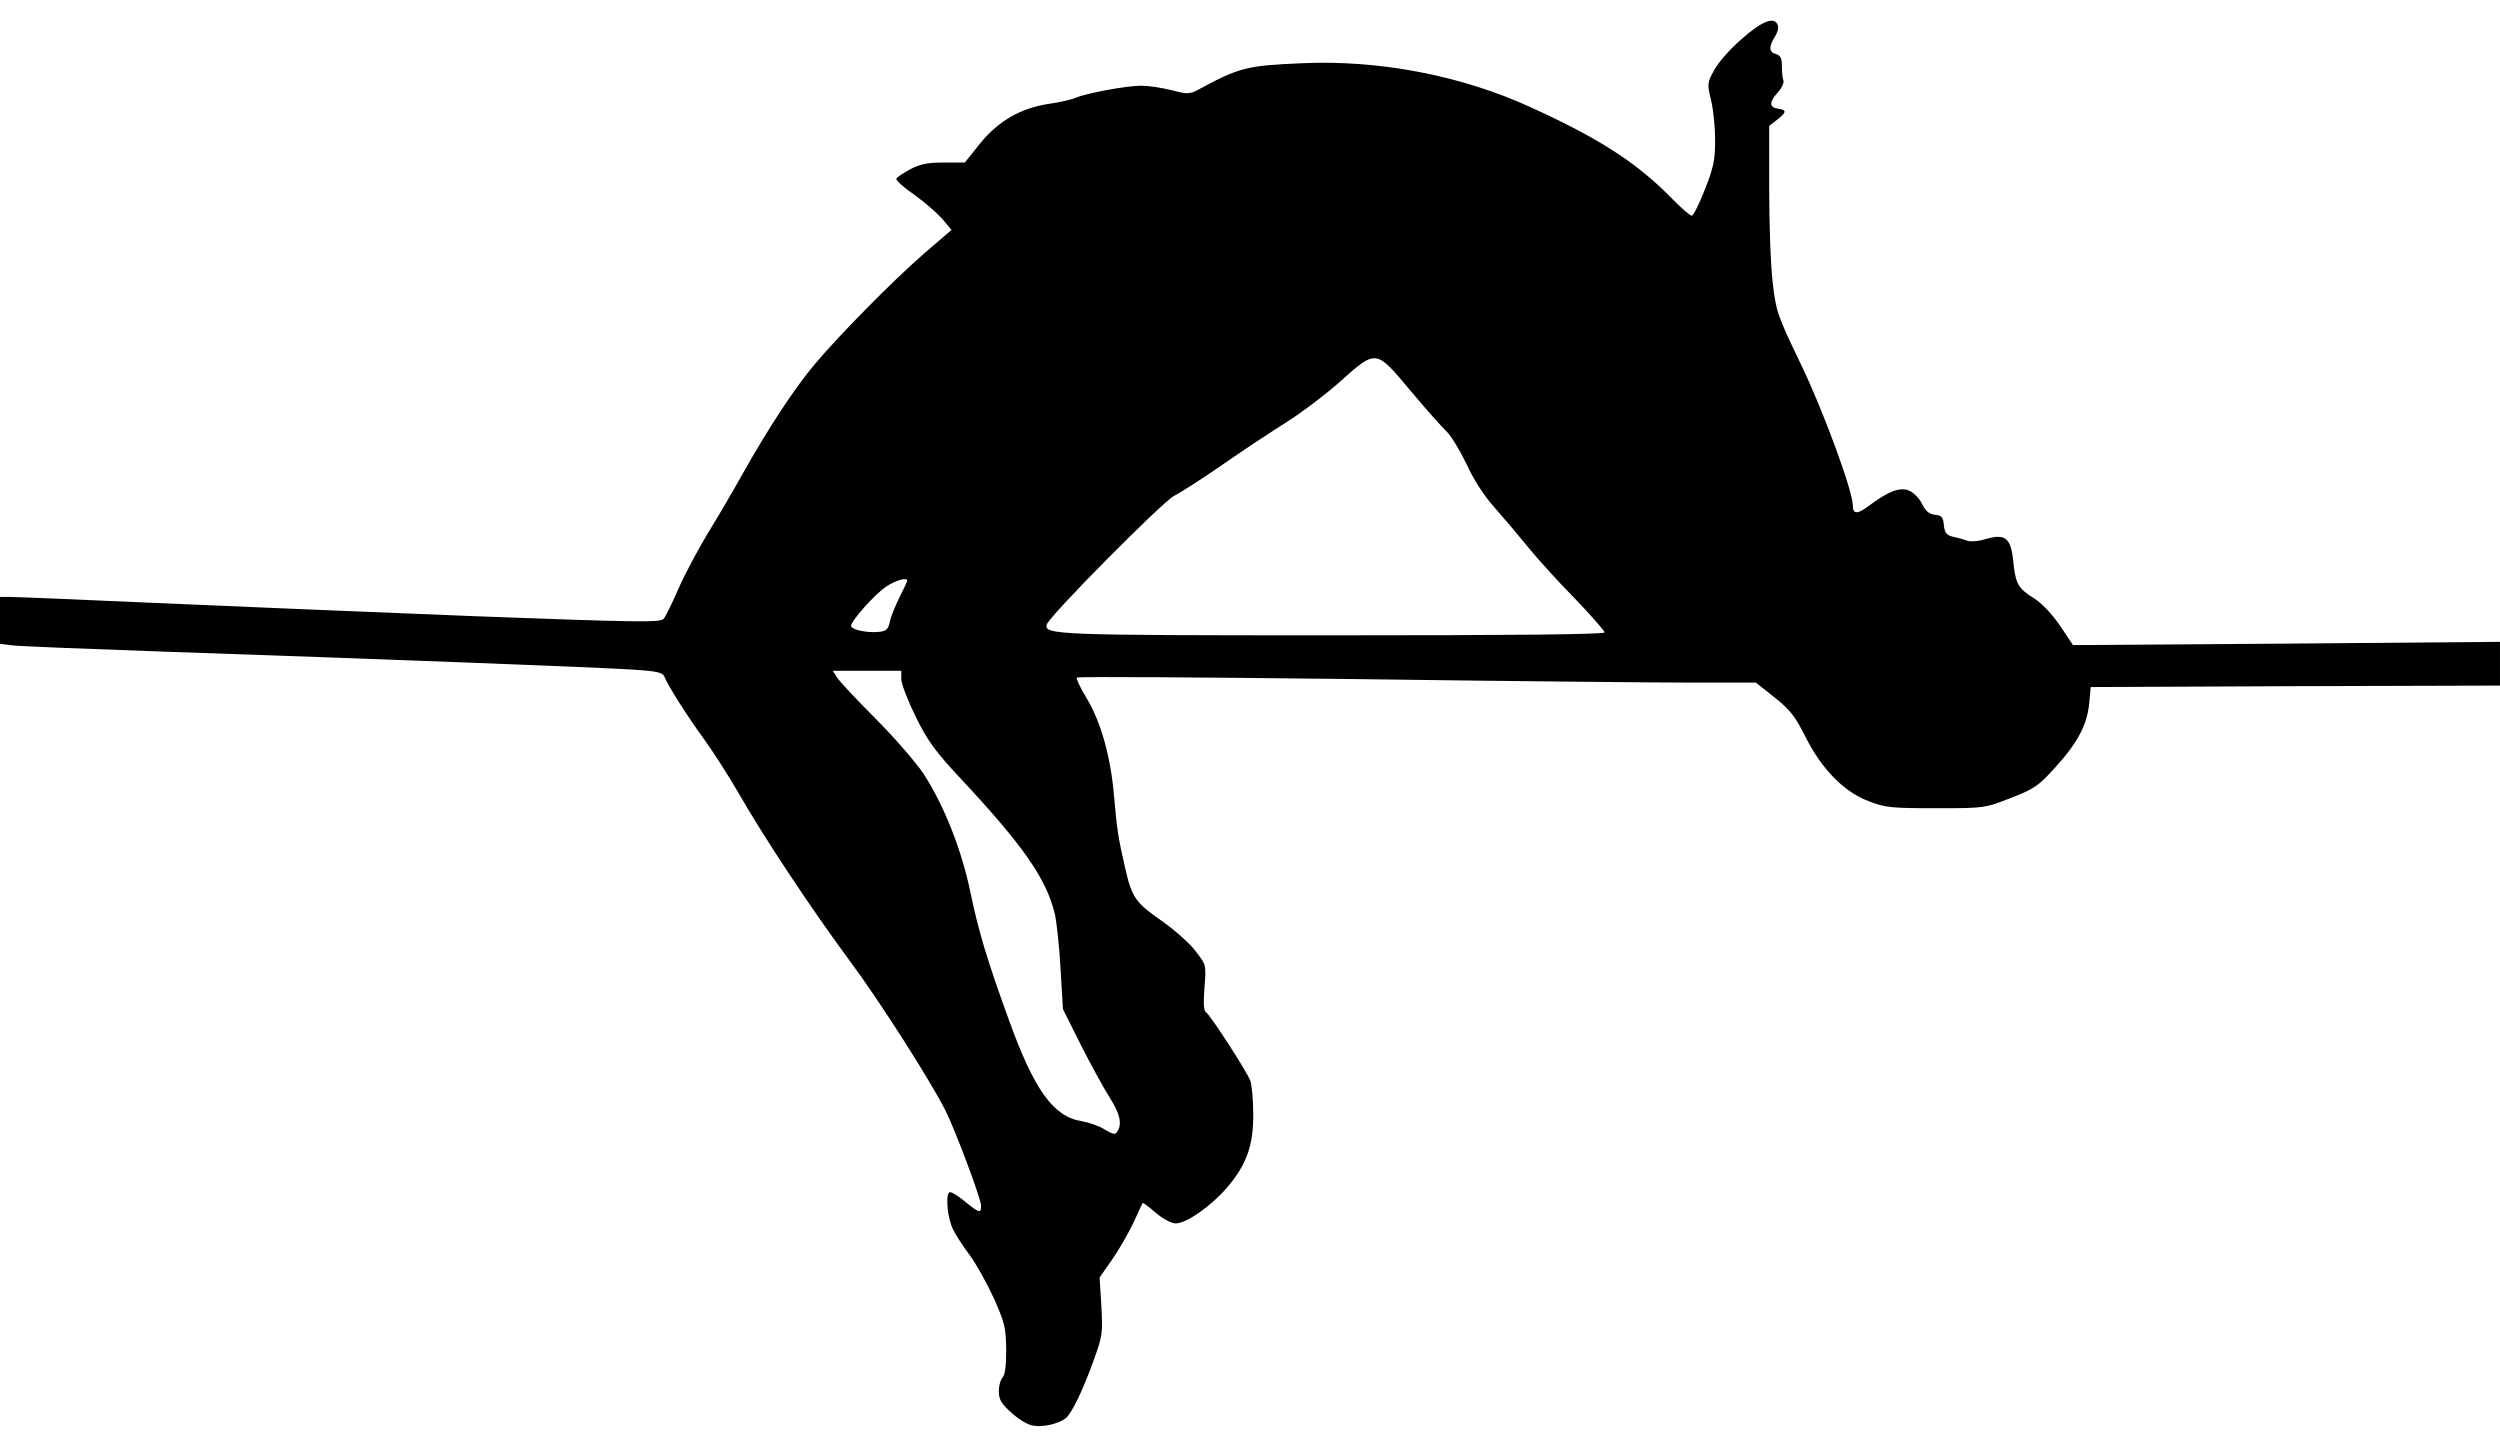 <?xml version="1.0" standalone="no"?>
<!DOCTYPE svg PUBLIC "-//W3C//DTD SVG 20010904//EN"
 "http://www.w3.org/TR/2001/REC-SVG-20010904/DTD/svg10.dtd">
<svg version="1.0" xmlns="http://www.w3.org/2000/svg"
 width="846pt" height="487pt" viewBox="0 0 846 487"
 preserveAspectRatio="xMidYMid meet">

<g transform="translate(0,487) scale(0.1,-0.1)"
fill="#000000" stroke="none">
<path d="M5895 4739 c-39 -33 -81 -81 -94 -106 -24 -43 -24 -47 -11 -101 8
-32 14 -93 14 -137 0 -67 -6 -94 -35 -167 -19 -49 -39 -88 -44 -88 -6 0 -37
27 -70 61 -117 119 -244 201 -475 306 -235 108 -515 161 -775 149 -186 -8
-211 -14 -351 -90 -29 -15 -37 -15 -90 -1 -32 8 -78 15 -102 15 -49 0 -185
-25 -222 -41 -14 -6 -53 -15 -88 -20 -96 -14 -172 -57 -235 -134 l-52 -65 -71
0 c-54 0 -81 -5 -114 -23 -24 -13 -45 -27 -47 -32 -1 -6 26 -30 61 -54 35 -25
77 -62 95 -82 l31 -37 -93 -80 c-108 -94 -289 -278 -372 -377 -68 -81 -156
-216 -240 -365 -32 -58 -86 -150 -120 -205 -33 -55 -78 -139 -99 -187 -21 -48
-43 -94 -50 -102 -10 -13 -84 -12 -646 9 -349 14 -837 34 -1083 45 -247 11
-464 20 -483 20 l-34 0 0 -79 0 -80 43 -5 c23 -3 251 -12 507 -21 766 -26
1489 -54 1593 -61 78 -5 100 -10 105 -23 10 -28 80 -138 135 -213 29 -40 82
-122 117 -183 89 -155 248 -394 376 -567 101 -136 272 -404 324 -507 33 -66
120 -298 120 -321 0 -27 -6 -26 -57 16 -24 20 -47 33 -51 29 -13 -13 -5 -90
13 -125 9 -19 35 -59 57 -88 22 -30 58 -95 81 -145 37 -83 41 -100 42 -174 0
-53 -4 -86 -12 -94 -7 -7 -13 -28 -13 -47 0 -27 8 -42 42 -72 22 -21 55 -41
72 -44 34 -7 89 6 113 25 20 18 55 88 93 193 31 85 32 95 27 187 l-6 96 42 60
c23 33 55 89 72 124 16 35 30 66 32 68 1 2 21 -13 44 -33 25 -21 53 -36 68
-36 36 0 120 59 174 122 66 78 89 143 88 250 0 47 -5 97 -10 111 -12 32 -136
223 -150 232 -8 4 -9 32 -5 83 6 77 6 77 -30 123 -19 26 -71 72 -115 103 -89
62 -101 79 -124 181 -23 102 -26 119 -37 240 -11 135 -46 257 -95 336 -20 33
-34 63 -31 66 4 4 426 1 939 -5 512 -7 1028 -12 1146 -12 l213 0 63 -50 c52
-41 70 -64 104 -132 55 -110 130 -187 214 -219 56 -22 78 -24 227 -24 164 0
166 0 253 34 80 31 95 41 151 103 76 83 109 145 116 218 l5 55 693 3 692 2 0
74 0 74 -722 -6 -723 -5 -44 66 c-27 39 -62 77 -89 93 -53 34 -61 47 -69 124
-8 80 -27 95 -93 76 -26 -8 -53 -10 -65 -5 -11 4 -32 10 -47 13 -21 5 -27 13
-30 39 -2 27 -8 33 -30 35 -20 2 -32 13 -44 37 -8 18 -28 38 -44 45 -31 13
-71 -3 -139 -54 -36 -27 -51 -26 -51 4 0 48 -99 318 -175 476 -80 166 -85 180
-96 277 -7 56 -12 198 -12 316 l0 215 27 21 c32 25 33 33 4 37 -31 4 -32 22
-3 54 14 15 23 34 20 42 -3 7 -5 29 -5 49 0 26 -5 36 -20 40 -24 6 -25 25 -4
58 9 14 14 32 10 40 -11 30 -52 15 -121 -46z m-1122 -1191 c52 -62 107 -124
122 -138 15 -14 45 -63 67 -109 24 -53 60 -109 96 -149 31 -35 81 -94 110
-130 29 -36 99 -114 157 -173 58 -60 105 -114 105 -119 0 -7 -315 -10 -920
-10 -936 0 -976 2 -968 36 6 27 391 415 431 436 22 11 97 59 166 107 69 48
166 112 214 142 48 30 129 91 180 136 125 112 122 112 240 -29z m-1703 -643
c0 -3 -12 -29 -27 -58 -14 -29 -29 -65 -32 -82 -5 -24 -13 -31 -35 -33 -40 -5
-96 7 -96 20 0 17 81 108 119 133 33 22 71 32 71 20z m-20 -333 c0 -16 22 -73
49 -128 41 -83 67 -118 154 -211 210 -225 289 -338 317 -458 6 -27 15 -111 19
-185 l8 -135 61 -122 c34 -67 78 -147 97 -177 35 -55 43 -89 26 -115 -7 -12
-15 -10 -43 7 -19 12 -54 24 -78 28 -95 15 -160 105 -245 340 -73 201 -103
299 -131 434 -30 145 -89 294 -159 402 -27 40 -100 124 -163 187 -63 63 -121
125 -129 138 l-15 23 116 0 116 0 0 -28z"/>
</g>
</svg>
